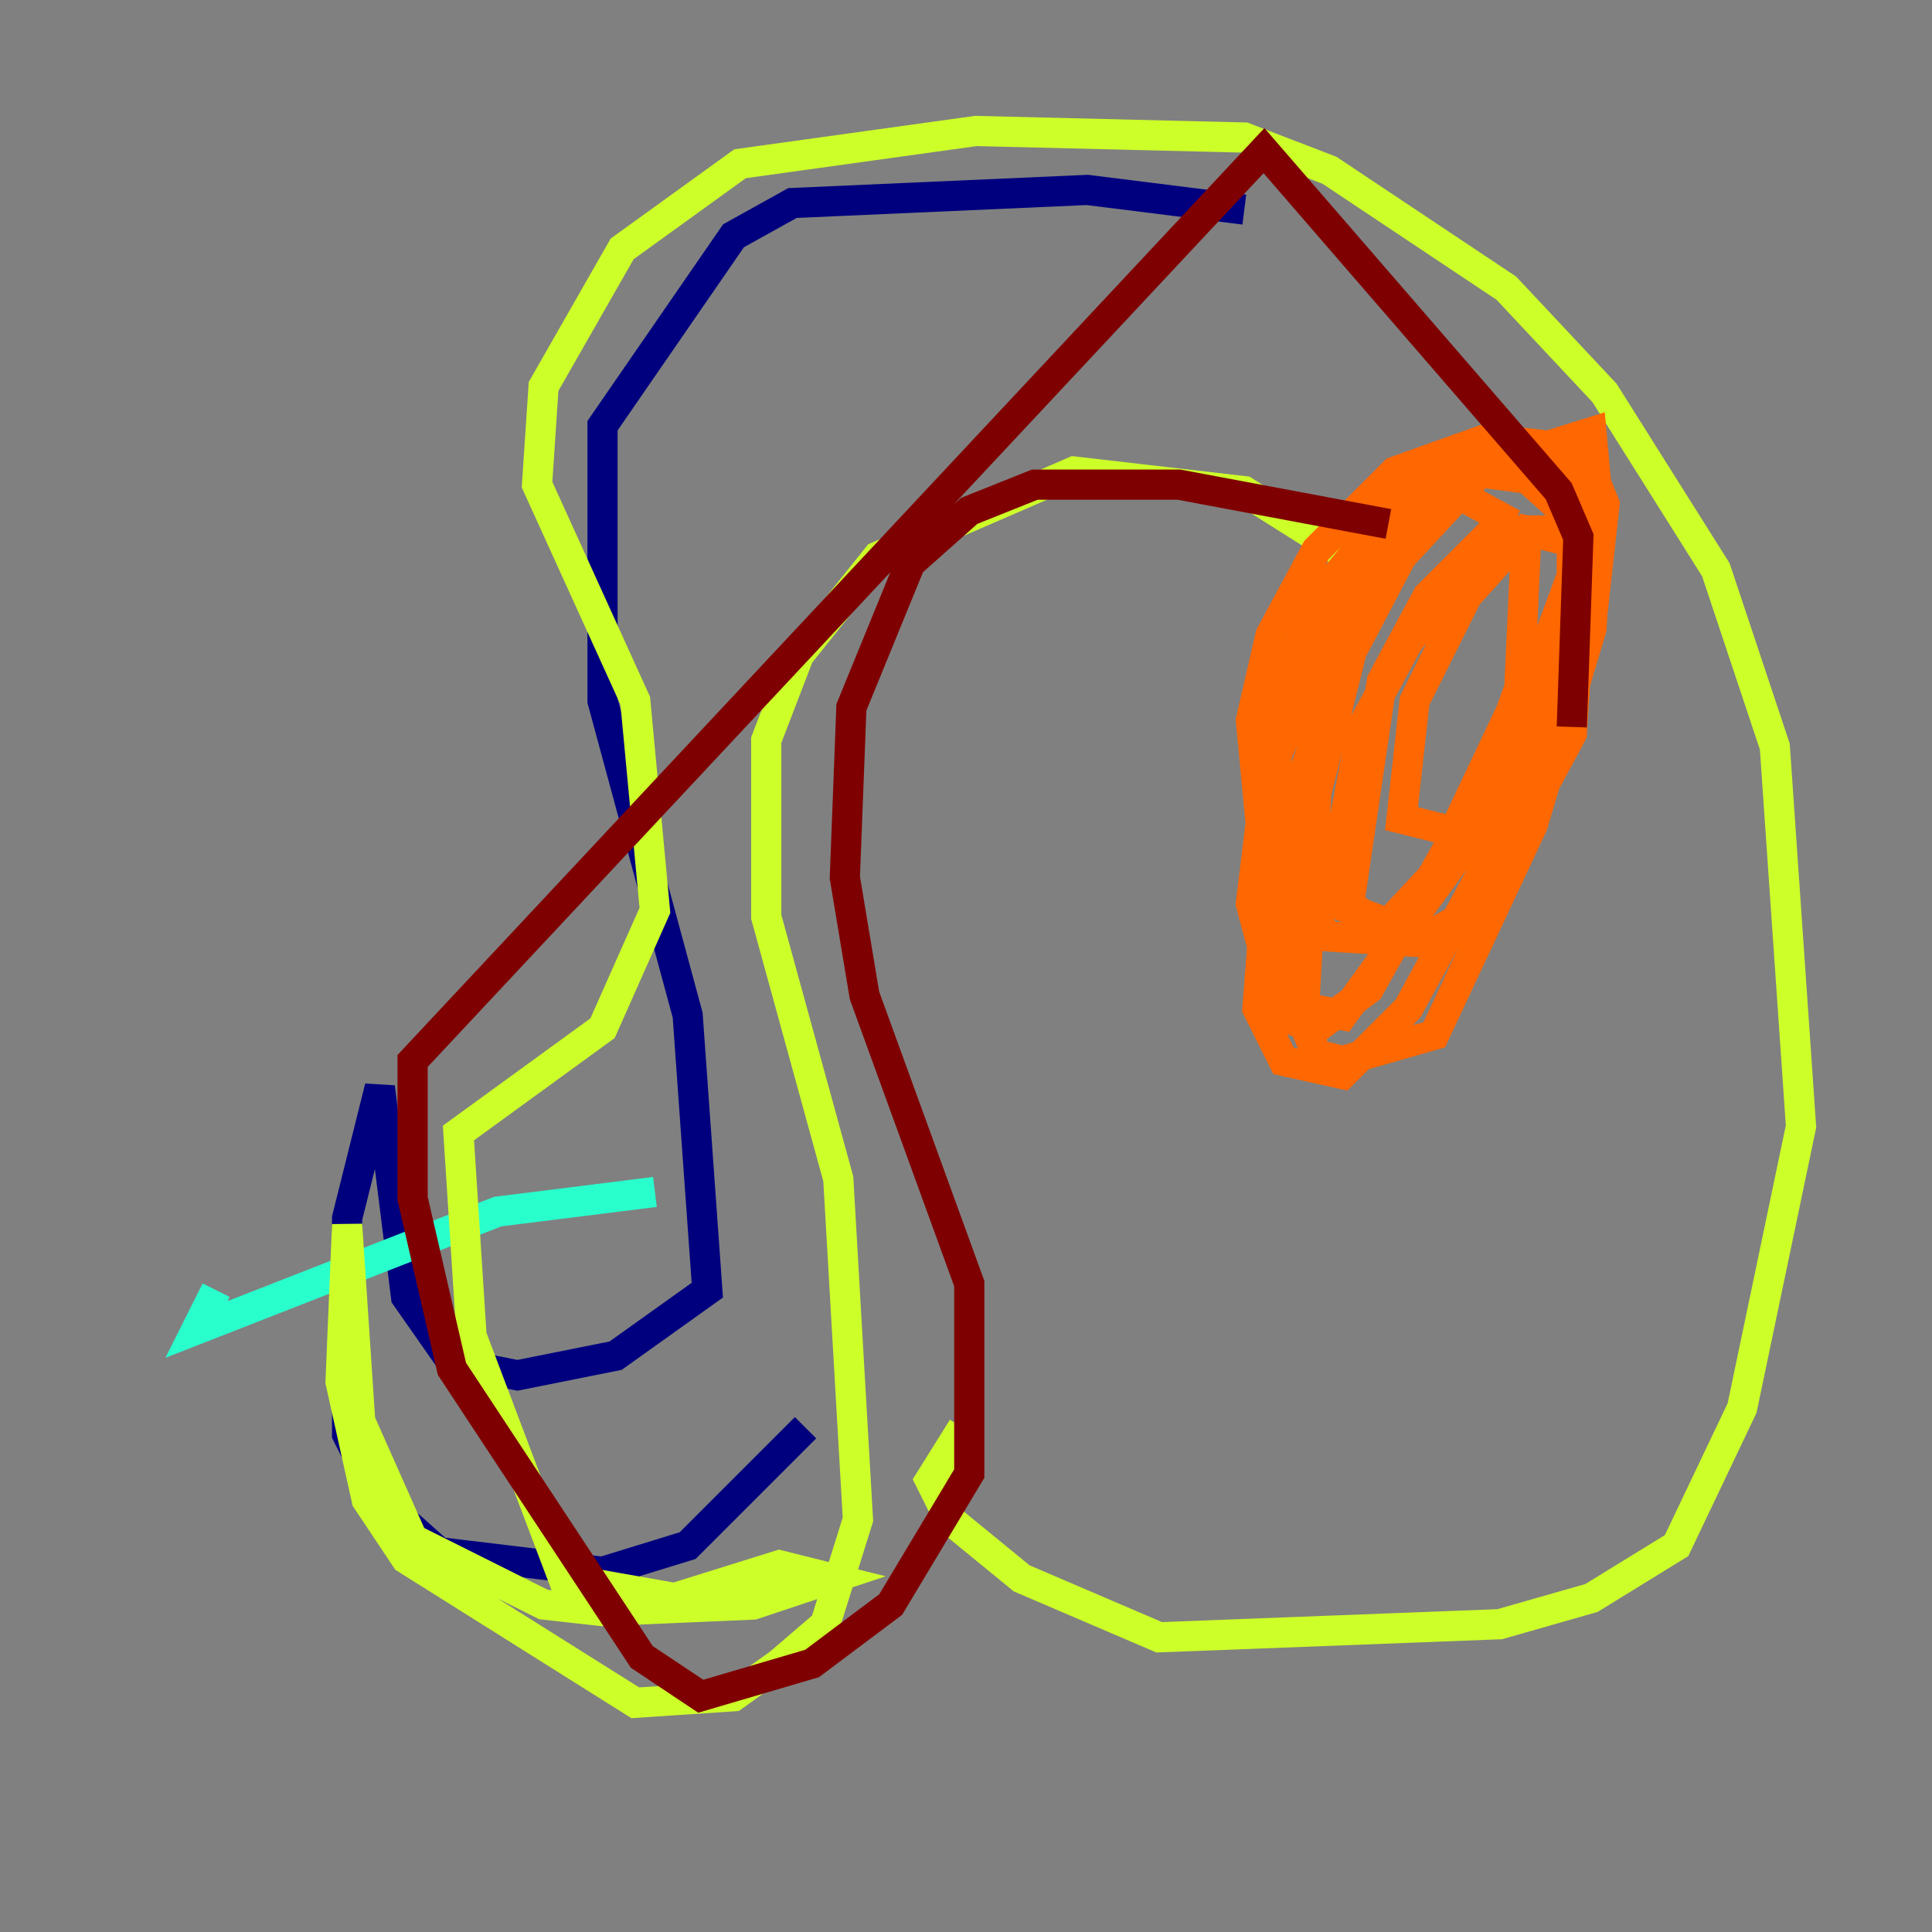 <?xml version="1.0" encoding="utf-8" ?>
<svg baseProfile="tiny" height="128" version="1.2" viewBox="0,0,128,128" width="128" xmlns="http://www.w3.org/2000/svg" xmlns:ev="http://www.w3.org/2001/xml-events" xmlns:xlink="http://www.w3.org/1999/xlink"><rect x="0" y="0" width="128" height="128" fill="#808080" stroke="none"/><defs /><polyline fill="none" points="82.441,13.885 72.027,12.583 52.502,13.451 48.597,15.62 39.919,28.203 39.919,46.427 45.559,67.254 46.861,85.478 40.786,89.817 34.278,91.119 29.939,90.251 26.902,85.912 25.166,72.027 22.997,80.705 22.997,95.024 25.166,99.363 29.071,102.834 39.919,104.136 45.559,102.4 53.37,94.59" stroke="#00007f" stroke-width="2" /><polyline fill="none" points="8.678,97.627 8.678,97.627" stroke="#004cff" stroke-width="2" /><polyline fill="none" points="14.319,85.478 13.017,88.081 32.976,80.271 43.39,78.969" stroke="#29ffcd" stroke-width="2" /><polyline fill="none" points="90.685,37.749 82.441,32.542 71.159,31.241 58.142,36.881 52.936,43.39 50.766,49.031 50.766,60.746 55.539,78.102 56.841,100.664 54.671,107.607 51.634,110.21 48.597,112.38 42.088,112.814 26.902,103.268 24.298,99.363 22.563,91.552 22.997,81.139 23.864,94.156 27.336,101.966 36.014,106.305 39.919,106.739 49.898,106.305 55.105,104.57 51.634,103.702 44.691,105.871 37.315,104.57 31.241,88.515 30.373,75.064 39.919,68.122 43.39,60.312 42.088,46.427 35.58,32.108 36.014,25.6 41.22,16.488 49.031,10.848 64.651,8.678 82.441,9.112 88.081,11.281 99.797,19.091 106.305,26.034 113.681,37.749 117.586,49.464 119.322,74.63 115.417,93.288 111.078,102.4 105.437,105.871 99.363,107.607 76.8,108.475 67.688,104.57 62.915,100.664 61.614,98.061 63.783,94.59" stroke="#cdff29" stroke-width="2" /><polyline fill="none" points="100.231,34.712 95.458,32.108 92.42,33.844 84.61,49.898 83.308,66.82 85.044,70.291 88.949,71.159 93.288,66.82 101.098,52.502 105.437,41.22 106.305,33.41 105.437,31.241 102.4,29.505 98.495,29.071 92.42,31.241 87.214,36.447 84.176,42.088 82.875,47.729 83.742,56.841 85.912,59.878 88.081,62.047 95.024,62.481 98.061,59.878 104.136,48.597 105.003,35.146 100.664,31.241 96.759,30.807 90.685,38.617 87.214,52.502 86.346,67.688 87.214,69.858 88.949,70.291 95.024,68.556 101.532,54.671 105.437,41.654 105.871,34.712 104.136,32.108 97.627,31.241 92.854,32.976 88.515,38.183 84.61,45.559 82.875,59.878 84.61,66.386 88.949,67.254 98.061,54.671 105.871,33.41 105.437,28.637 98.495,30.807 92.854,36.881 88.515,45.125 85.478,53.803 84.61,67.254 87.214,68.122 90.685,65.519 98.495,51.634 100.664,45.559 101.098,36.014 97.193,37.749 93.288,42.522 90.251,48.163 88.515,57.275 88.515,59.878 91.986,61.18 98.061,54.671 104.136,41.654 104.136,35.146 98.929,35.146 94.59,39.485 91.552,45.125 89.383,59.878 91.552,61.614 94.59,62.047 97.627,60.312 100.664,55.539 103.702,46.427 104.57,36.014 101.098,35.146 97.193,39.485 93.722,46.427 92.854,54.237 96.325,55.105 100.231,46.861" stroke="#ff6700" stroke-width="2" /><polyline fill="none" points="91.986,34.712 78.102,32.108 68.556,32.108 64.217,33.844 60.312,37.315 56.407,46.861 55.973,58.142 57.275,65.953 64.217,85.044 64.217,97.627 59.01,106.305 53.803,110.21 46.427,112.38 42.522,109.776 29.939,90.685 27.336,79.403 27.336,70.291 83.742,9.98 103.268,32.542 104.57,35.58 104.136,48.163" stroke="#7f0000" stroke-width="2" /></svg>